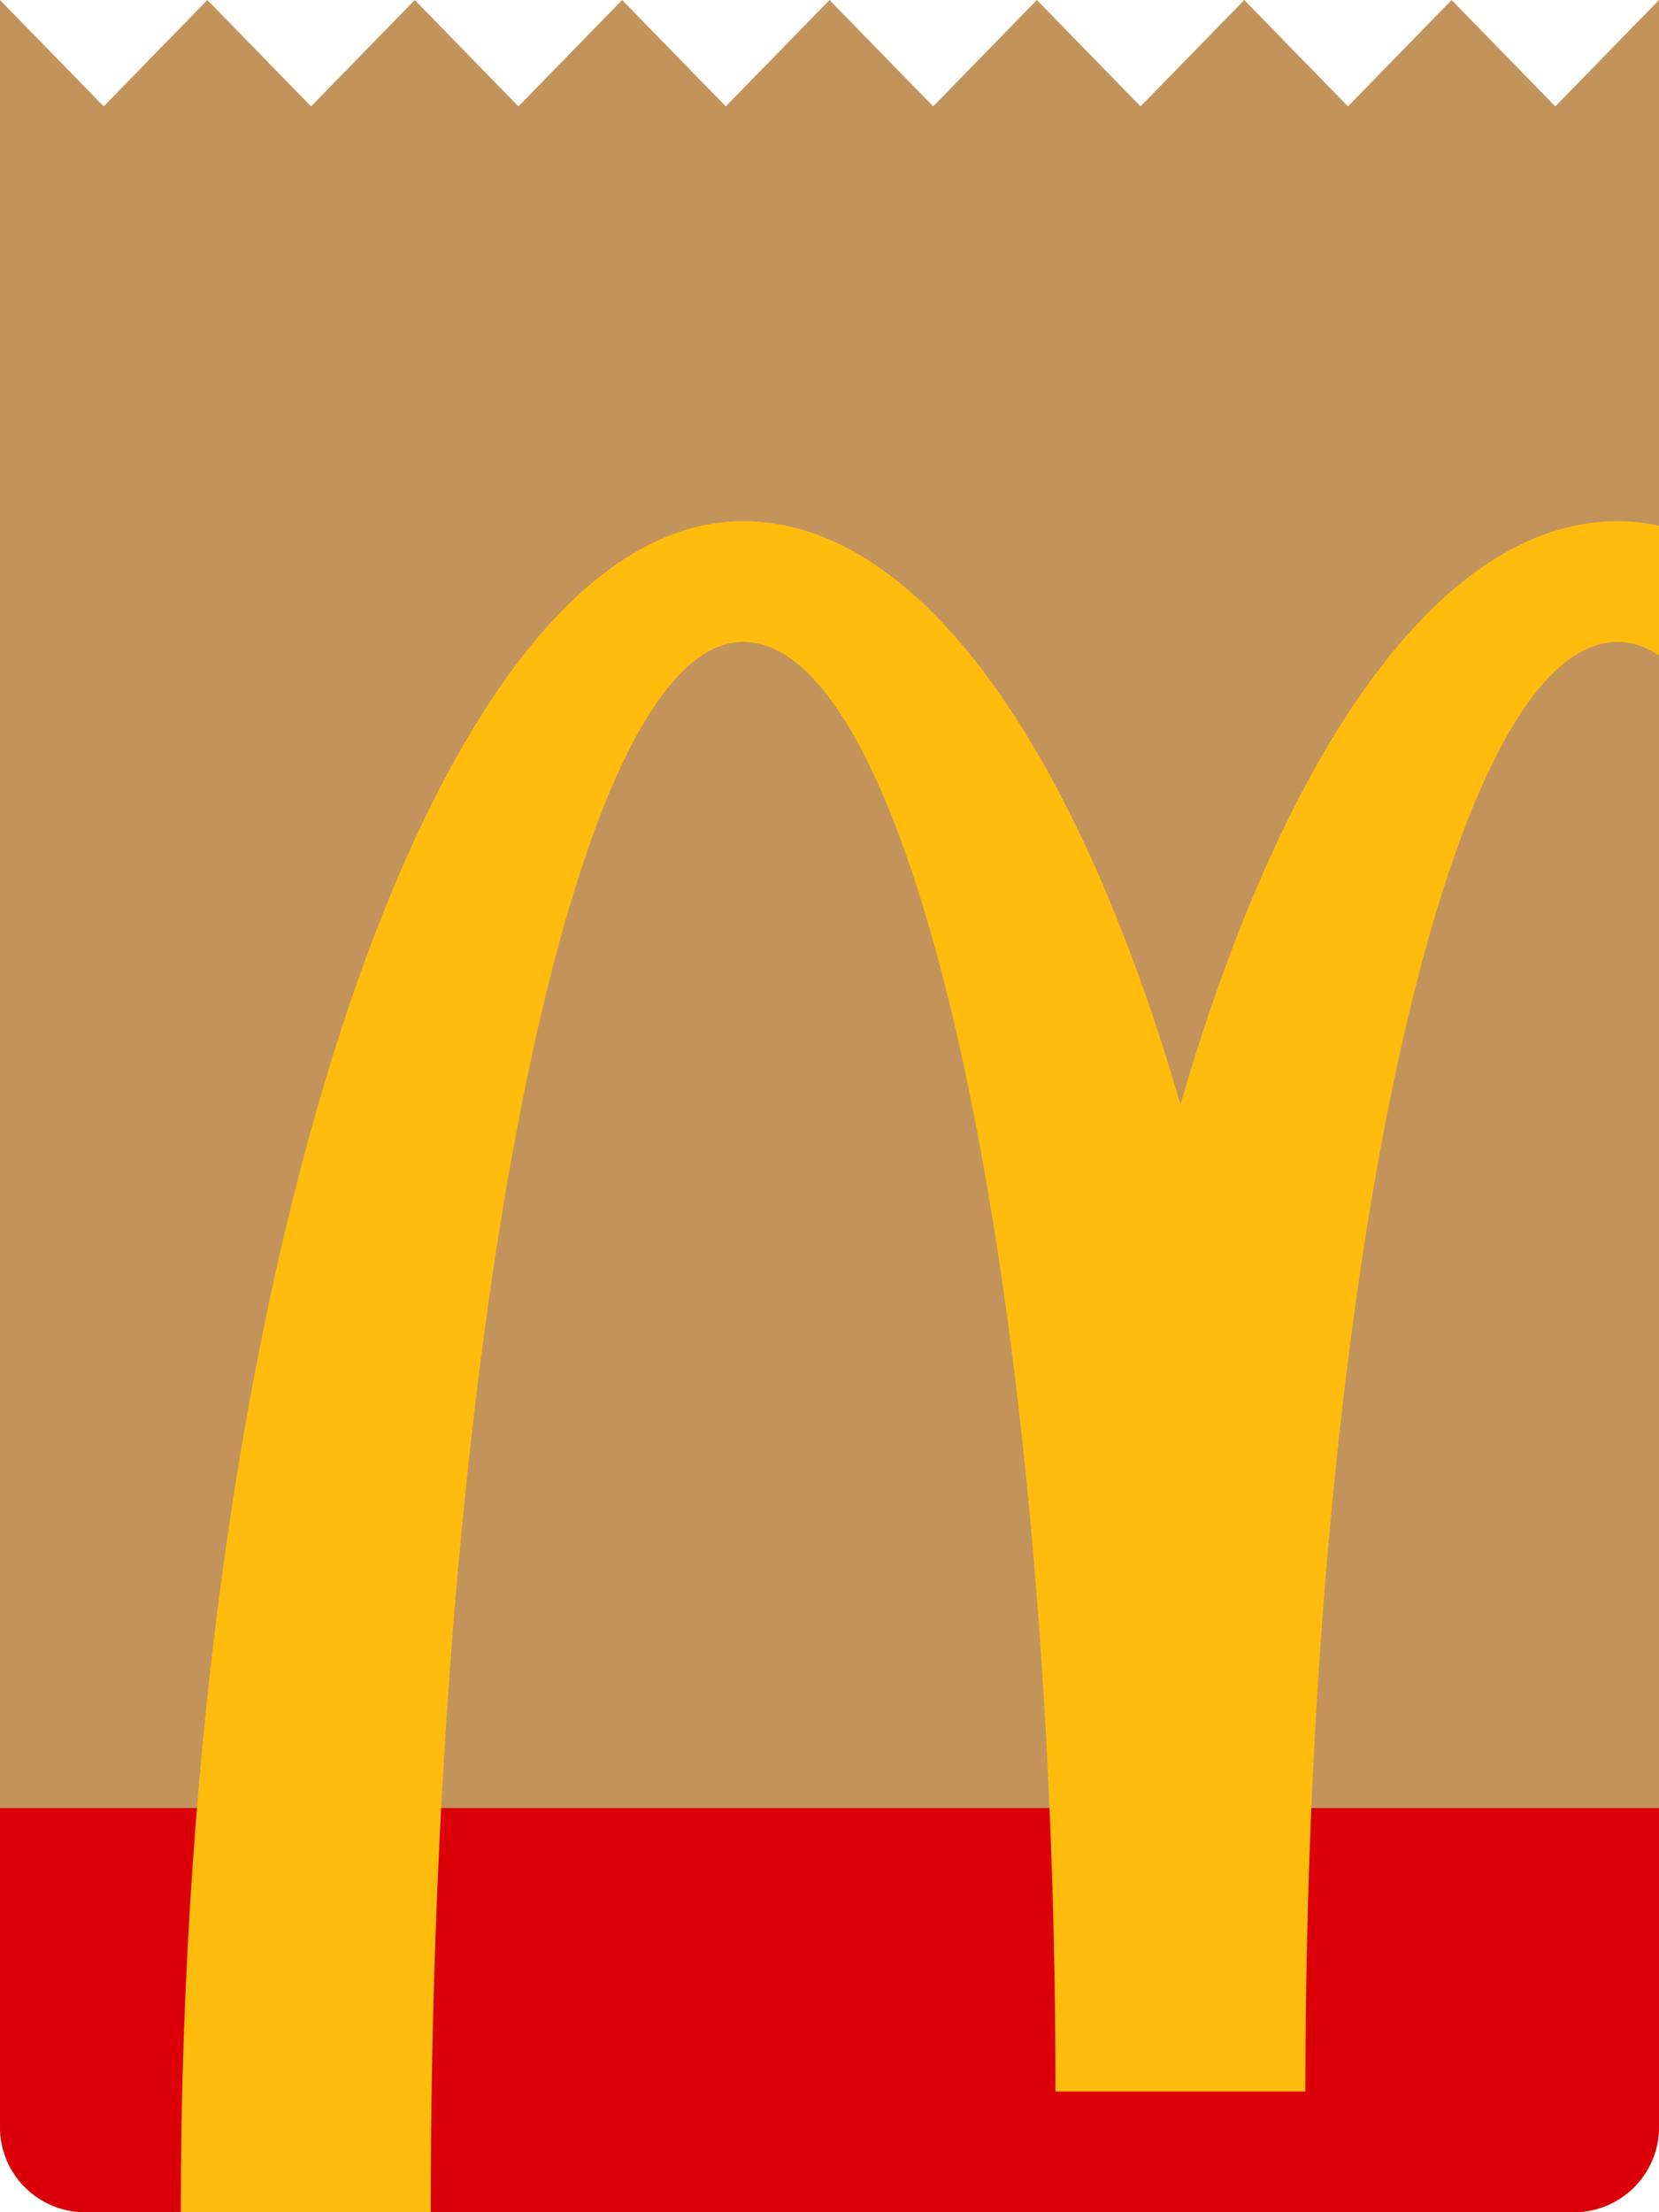 <svg xmlns="http://www.w3.org/2000/svg" width="54" height="72" viewBox="0 0 54 72">
    <g fill="none" fill-rule="evenodd">
        <g>
            <g>
                <g>
                    <g>
                        <path fill="#C2945C" d="M0 0l3.375 3.462L6.75 0l3.375 3.462L13.5 0l3.375 3.462L20.25 0l3.375 3.462L27 0l3.375 3.462L33.75 0l3.375 3.462L40.5 0l3.375 3.462L47.25 0l3.375 3.462L54 0v69.23c0 1.53-1.24 2.77-2.77 2.77H2.77C1.24 72 0 70.76 0 69.23V0z" transform="translate(-1231, -1013) translate(0, 874) translate(136, 96) translate(1095, 43)"/>
                        <path fill="#DB0007" d="M0 58.846h54v10.385C54 70.76 52.76 72 51.23 72H2.77C1.24 72 0 70.76 0 69.23V58.847z" transform="translate(-1231, -1013) translate(0, 874) translate(136, 96) translate(1095, 43)"/>
                        <path fill="#FFBC0D" d="M54 17.108c-.444-.097-.89-.146-1.342-.146-5.747 0-10.88 7.406-14.234 18.986-3.357-11.58-8.486-18.986-14.238-18.986-10.104 0-18.301 24.64-18.301 55.038h8.135c0-28.221 4.554-51.109 10.166-51.109 5.618 0 10.17 21.125 10.17 47.18h8.134c0-26.055 4.556-47.18 10.168-47.18.455 0 .904.151 1.344.443C54 18.692 54 20.077 54 17.108z" transform="translate(-1231, -1013) translate(0, 874) translate(136, 96) translate(1095, 43)"/>
                    </g>
                </g>
            </g>
        </g>
    </g>
</svg>
